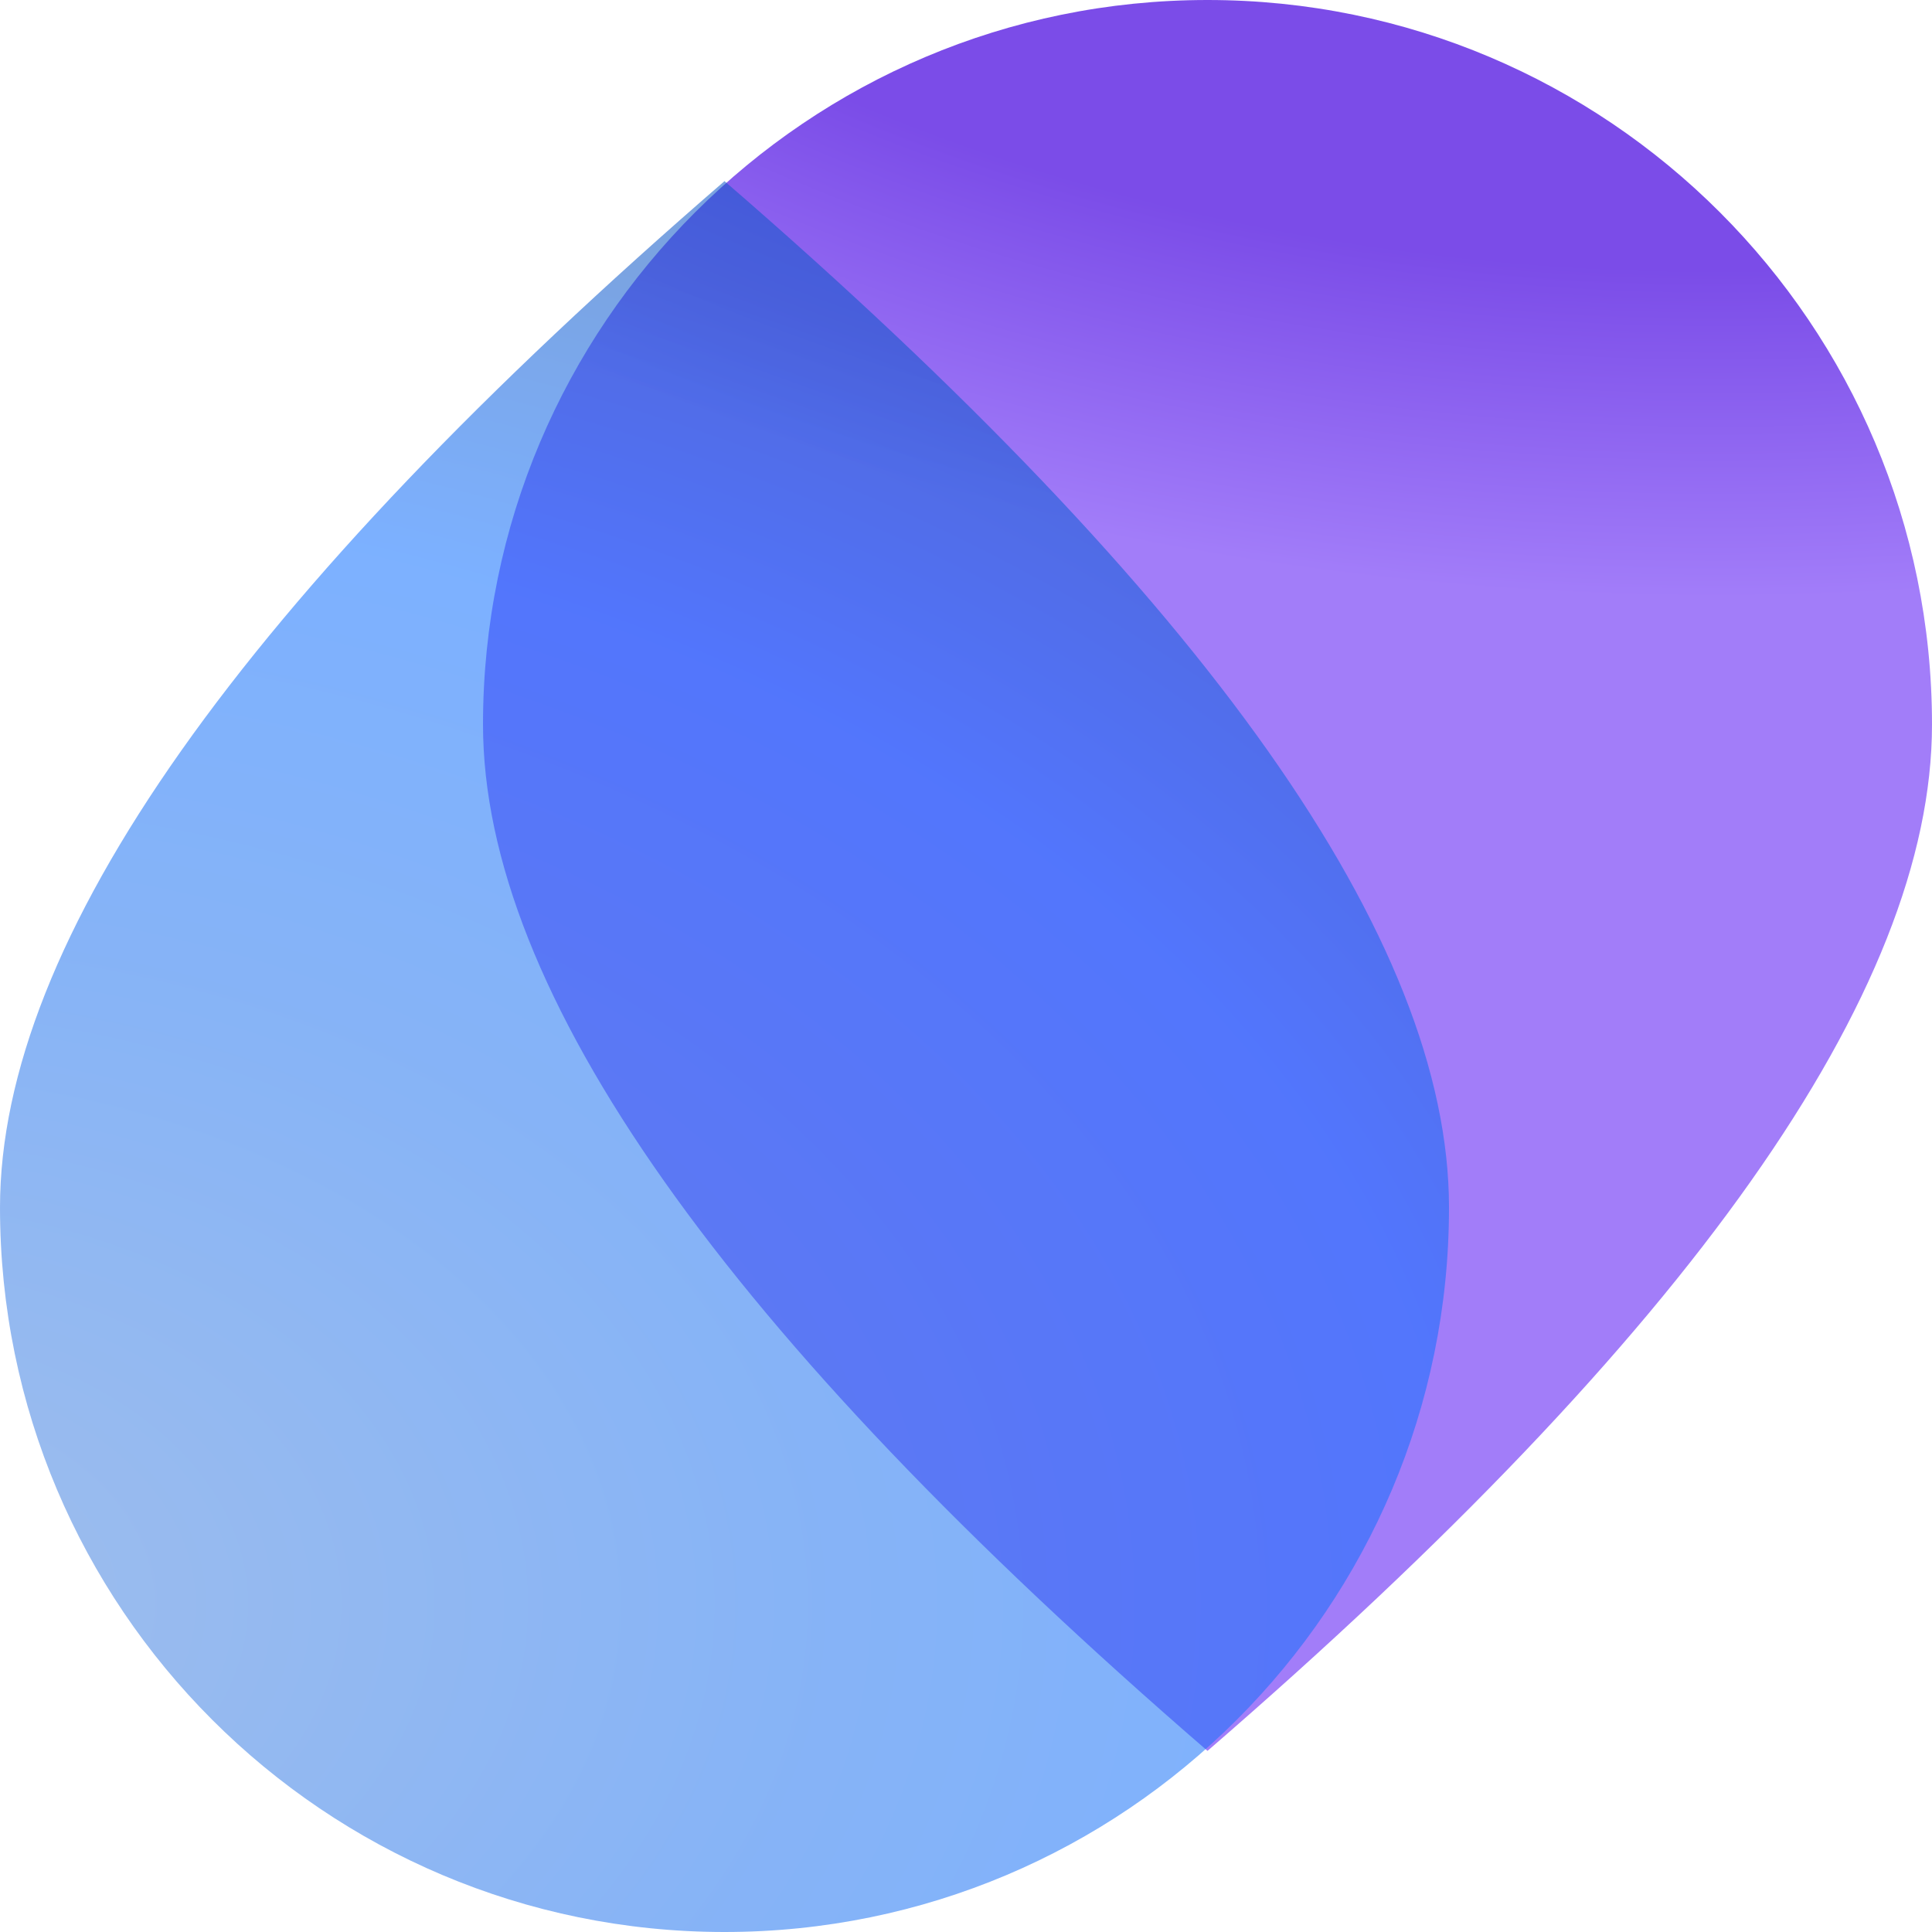 <svg width="256" height="256" viewBox="0 0 256 256" fill="none" xmlns="http://www.w3.org/2000/svg">
<g clip-path="url(#clip0_5_2)">
<path opacity="0.88" d="M160 232C224 176.68 256 131.344 256 96C256 42.984 213.016 0 160 0C106.984 0 64 42.984 64 96C64 131.344 96 176.68 160 232Z" fill="url(#paint0_radial_5_2)"/>
<path opacity="0.55" d="M96 24C160 79.32 192 124.656 192 160C192 213.016 149.016 256 96 256C42.984 256 0 213.016 0 160C0 124.656 32 79.32 96 24Z" fill="url(#paint1_radial_5_2)"/>
</g>
<defs>
<radialGradient id="paint0_radial_5_2" cx="0" cy="0" r="1" gradientUnits="userSpaceOnUse" gradientTransform="translate(227.544 -112.399) rotate(-90) scale(191.803 280.045)">
<stop stop-color="#376DF9"/>
<stop offset="0.462" stop-color="#6833E4"/>
<stop offset="0.771" stop-color="#6833E4"/>
<stop offset="1" stop-color="#956BF8"/>
</radialGradient>
<radialGradient id="paint1_radial_5_2" cx="0" cy="0" r="1" gradientUnits="userSpaceOnUse" gradientTransform="translate(-20.456 212.566) rotate(-90) scale(191.803 280.045)">
<stop/>
<stop offset="0" stop-color="#5188DB"/>
<stop offset="0.462" stop-color="#2375EF"/>
<stop offset="0.771" stop-color="#1170FF"/>
<stop offset="1" stop-color="#0C57C8"/>
</radialGradient>
<clipPath id="clip0_5_2">
<rect width="256" height="256" fill="white"/>
</clipPath>
</defs>
</svg>

